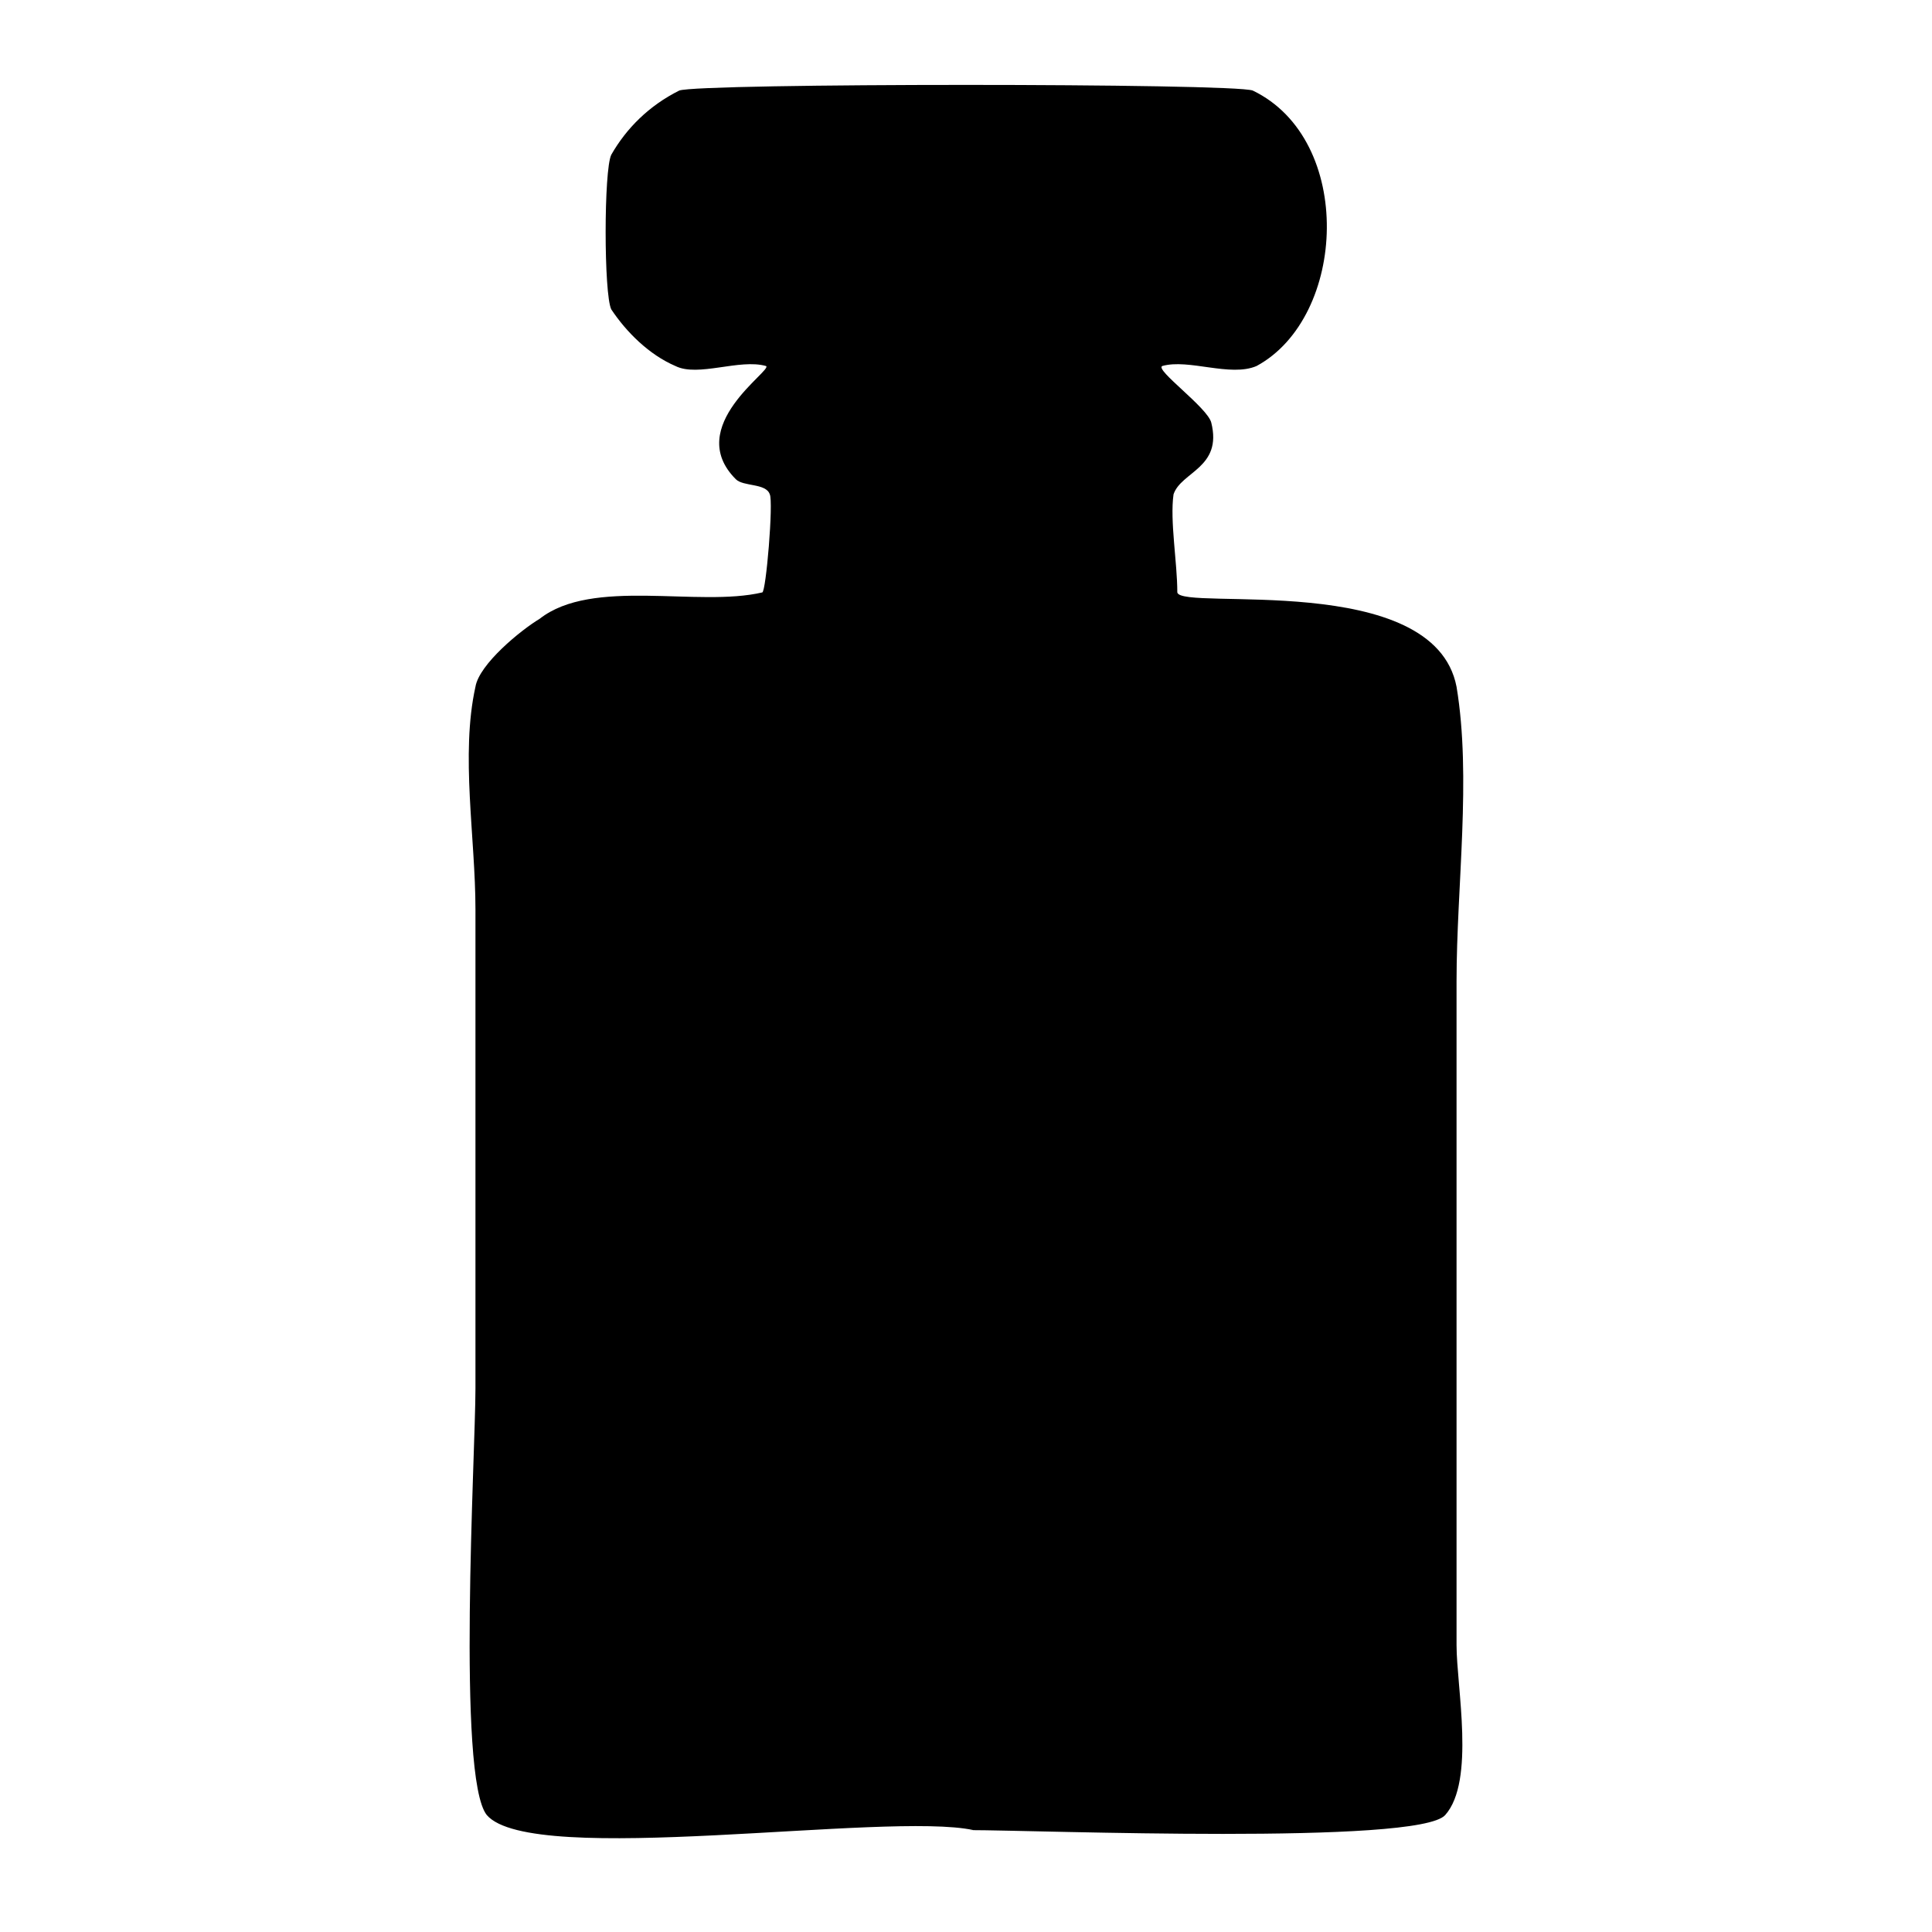 <?xml version="1.0" encoding="utf-8"?>
<svg version="1.1" xmlns="http://www.w3.org/2000/svg" xmlns:xlink="http://www.w3.org/1999/xlink"
   viewBox="0 0 512 512" xml:space="preserve">
<path d="M258,485c-23-5-117,10-129-4-8-10-3-96-3-113,0-43,0-85,0-127,0-19-4-41,0-59,1-6,12-15,17-18,14-11,42-3,59-7,1,0,3-24,2-26-1-3-7-2-9-4-14-14,10-29,8-30-7-2-18,3-24,0-7-3-13-9-17-15-2-4-2-37,0-41,4-7,10-13,18-17,5-2,147-2,152,0,27,13,25,60,1,73-7,3-18-2-25,0-2,1,12,11,13,15,3,12-8,13-10,19-1,7,1,18,1,26,1,5,68-6,74,25,4,24,0,53,0,78,0,59,0,118,0,176,0,11,5,36-3,45-7,8-108,4-126,4z" fill="currentColor"/>
</svg>
